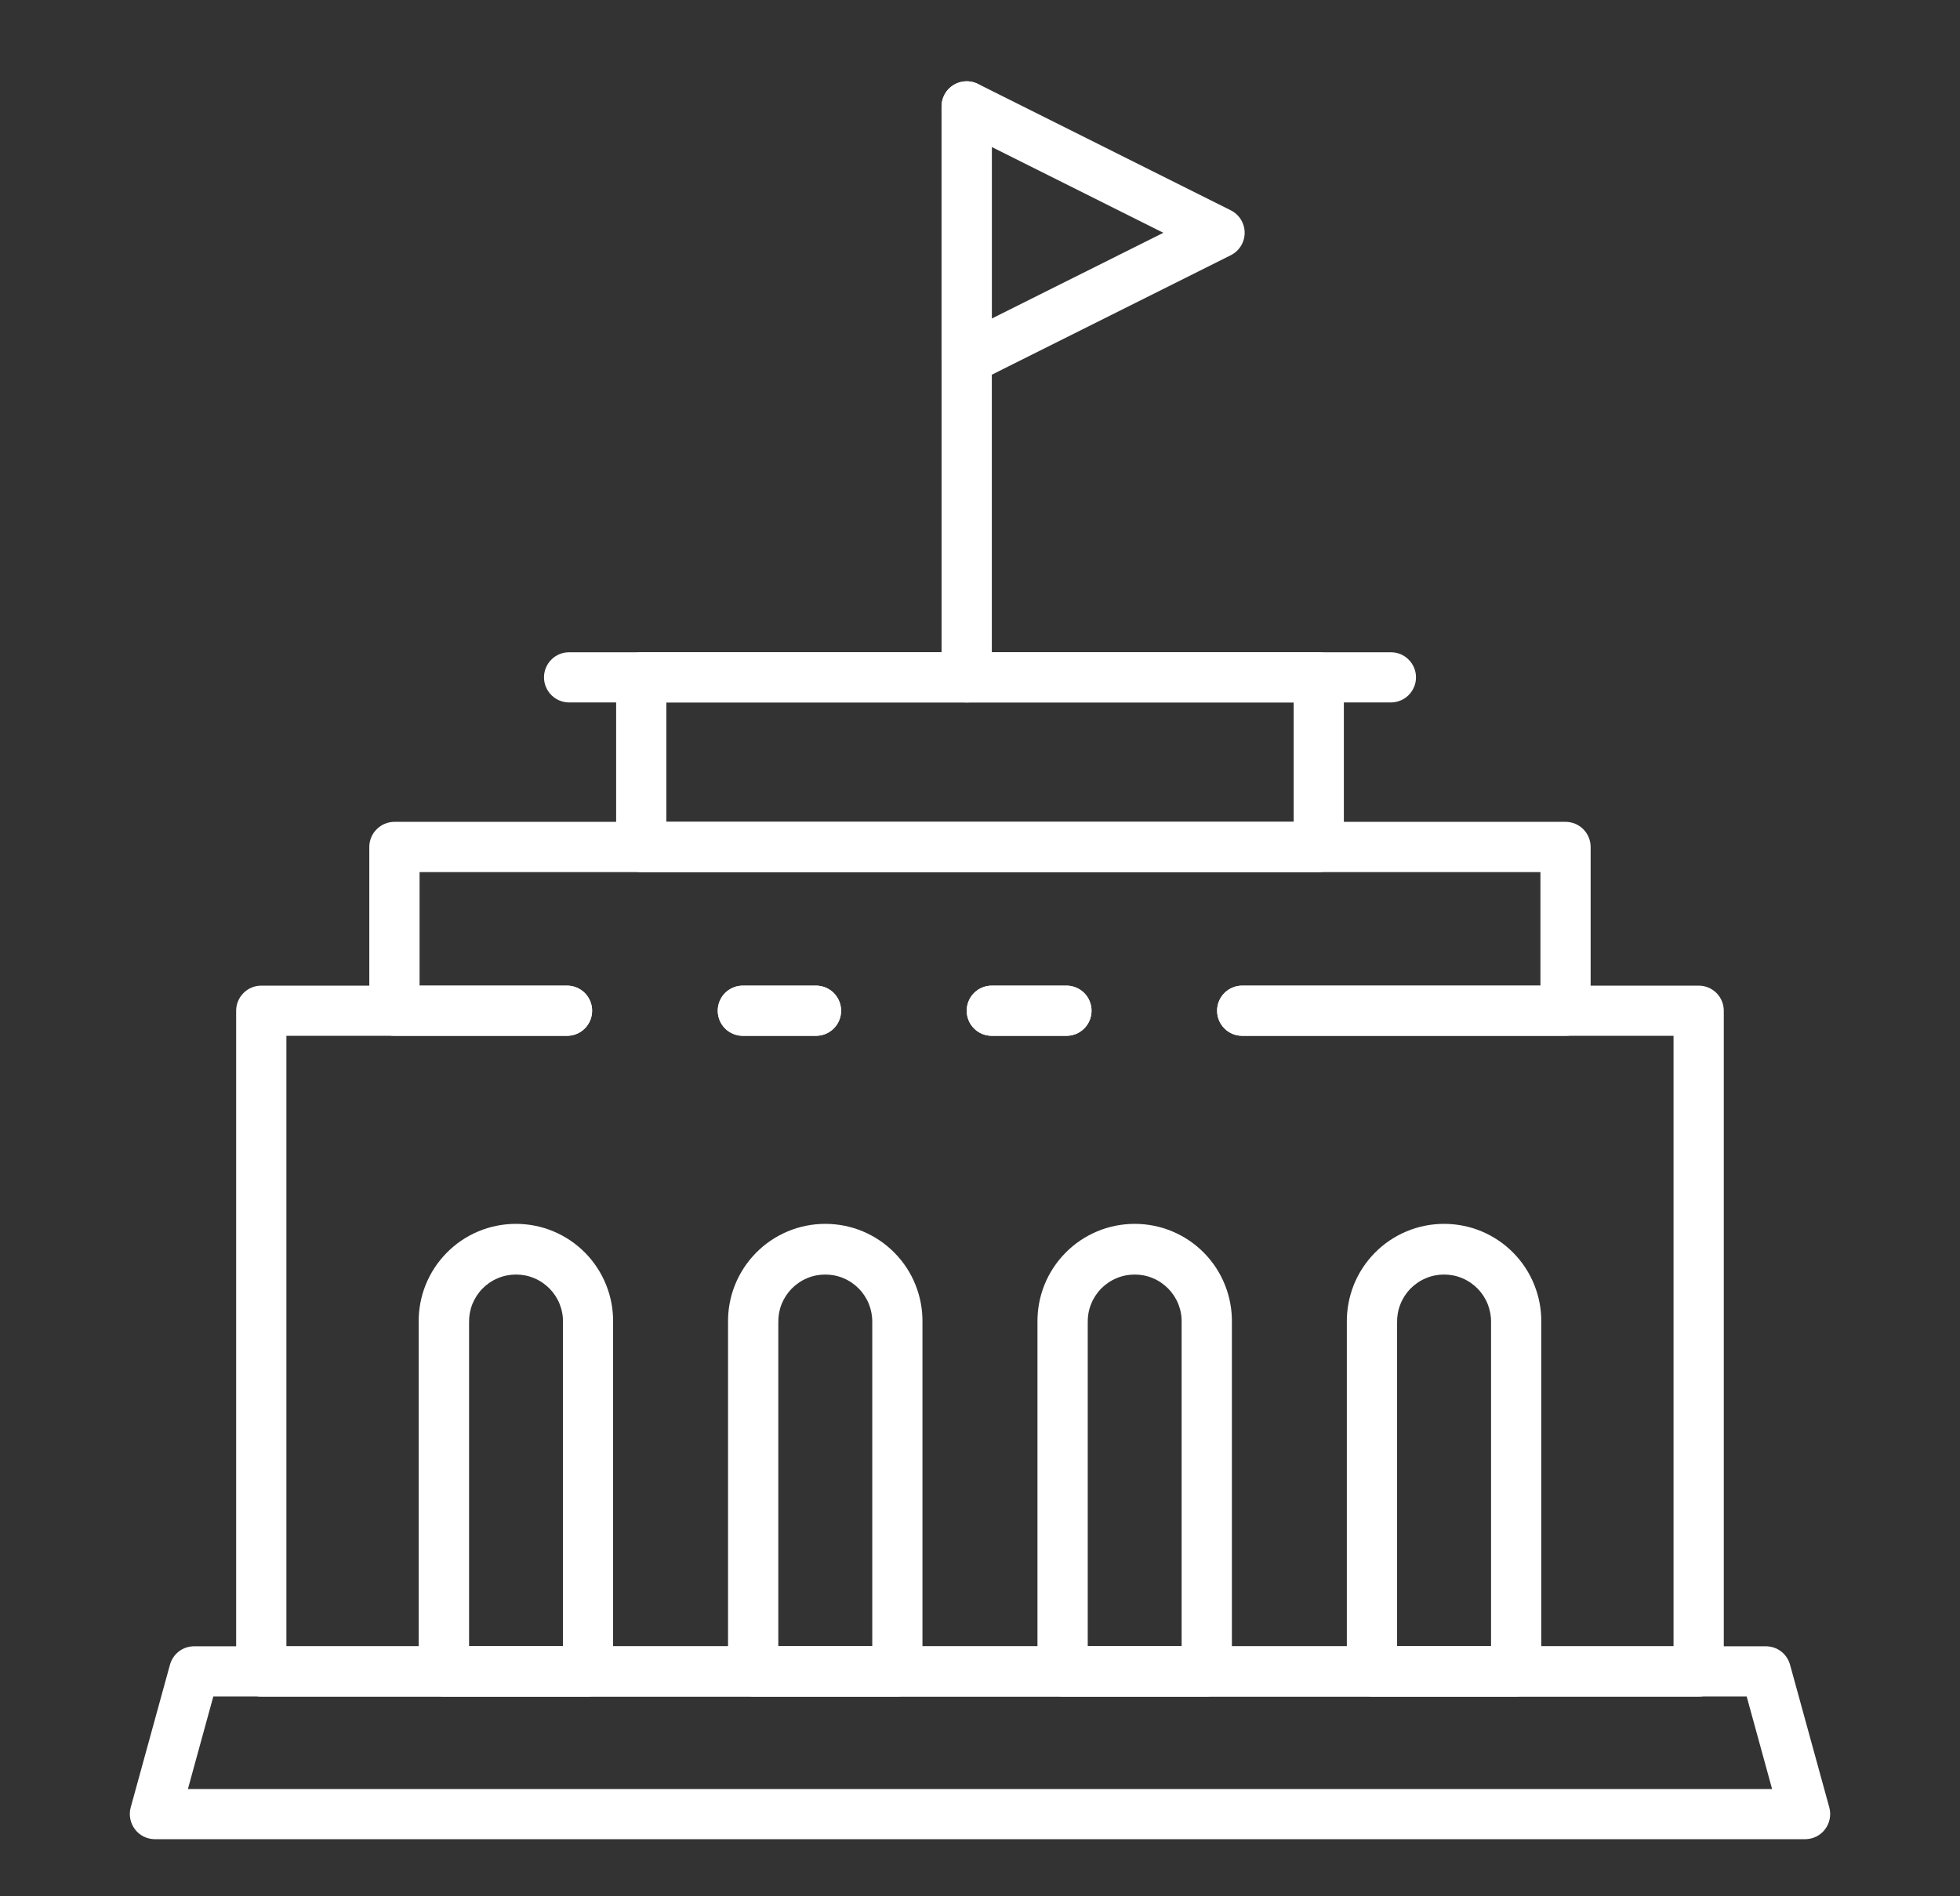 <svg width="31" height="30" viewBox="0 0 31 30" fill="none" xmlns="http://www.w3.org/2000/svg">
<rect x="0" y="0" width="31" height="30" fill="#333333" stroke="none"/>
<g clip-path="url(#clip0_9_5451)">
<path d="M28.549 29.097H2.451C2.39 29.097 2.329 29.083 2.274 29.056C2.22 29.029 2.172 28.99 2.135 28.941C2.098 28.892 2.072 28.836 2.061 28.776C2.049 28.716 2.051 28.654 2.067 28.595L2.688 26.337C2.711 26.253 2.761 26.179 2.83 26.126C2.899 26.073 2.984 26.045 3.071 26.045H27.929C28.016 26.045 28.101 26.073 28.17 26.126C28.239 26.179 28.289 26.253 28.312 26.337L28.933 28.595C28.949 28.654 28.951 28.716 28.939 28.776C28.928 28.836 28.902 28.892 28.865 28.941C28.828 28.99 28.78 29.029 28.726 29.056C28.671 29.083 28.61 29.097 28.549 29.097ZM2.972 28.303H28.028L27.626 26.839H3.374L2.972 28.303Z" fill="white"/>
<path d="M16.867 16.387H15.687C15.582 16.387 15.48 16.346 15.406 16.271C15.331 16.197 15.29 16.096 15.29 15.99C15.29 15.885 15.331 15.784 15.406 15.709C15.48 15.635 15.582 15.593 15.687 15.593H16.867C16.972 15.593 17.073 15.635 17.148 15.709C17.222 15.784 17.264 15.885 17.264 15.99C17.264 16.096 17.222 16.197 17.148 16.271C17.073 16.346 16.972 16.387 16.867 16.387Z" fill="white"/>
<path d="M26.867 26.841H4.133C4.027 26.841 3.926 26.799 3.852 26.724C3.777 26.65 3.735 26.549 3.735 26.443V15.99C3.735 15.885 3.777 15.784 3.852 15.709C3.926 15.635 4.027 15.593 4.133 15.593H8.968C9.073 15.593 9.174 15.635 9.249 15.709C9.323 15.784 9.365 15.885 9.365 15.99C9.365 16.096 9.323 16.197 9.249 16.271C9.174 16.346 9.073 16.387 8.968 16.387H4.53V26.046H26.469V16.387H19.648C19.542 16.387 19.441 16.346 19.366 16.271C19.292 16.197 19.25 16.096 19.25 15.99C19.25 15.885 19.292 15.784 19.366 15.709C19.441 15.635 19.542 15.593 19.648 15.593H26.867C26.972 15.593 27.073 15.635 27.148 15.709C27.222 15.784 27.264 15.885 27.264 15.99V26.443C27.264 26.549 27.222 26.65 27.148 26.724C27.073 26.799 26.972 26.841 26.867 26.841Z" fill="white"/>
<path d="M12.905 16.387H11.749C11.644 16.387 11.543 16.346 11.468 16.271C11.394 16.197 11.352 16.096 11.352 15.99C11.352 15.885 11.394 15.784 11.468 15.709C11.543 15.635 11.644 15.593 11.749 15.593H12.905C13.011 15.593 13.112 15.635 13.187 15.709C13.261 15.784 13.303 15.885 13.303 15.99C13.303 16.096 13.261 16.197 13.187 16.271C13.112 16.346 13.011 16.387 12.905 16.387Z" fill="white"/>
<path d="M16.867 16.387H15.687C15.582 16.387 15.48 16.346 15.406 16.271C15.331 16.197 15.29 16.096 15.29 15.99C15.29 15.885 15.331 15.784 15.406 15.709C15.48 15.635 15.582 15.593 15.687 15.593H16.867C16.972 15.593 17.073 15.635 17.148 15.709C17.222 15.784 17.264 15.885 17.264 15.99C17.264 16.096 17.222 16.197 17.148 16.271C17.073 16.346 16.972 16.387 16.867 16.387Z" fill="white"/>
<path d="M24.761 16.387H19.648C19.542 16.387 19.441 16.346 19.367 16.271C19.292 16.197 19.25 16.096 19.25 15.99C19.25 15.885 19.292 15.784 19.367 15.709C19.441 15.635 19.542 15.593 19.648 15.593H24.364V13.797H6.636V15.593H8.968C9.073 15.593 9.175 15.635 9.249 15.709C9.324 15.784 9.365 15.885 9.365 15.99C9.365 16.096 9.324 16.197 9.249 16.271C9.175 16.346 9.073 16.387 8.968 16.387H6.239C6.133 16.387 6.032 16.346 5.958 16.271C5.883 16.197 5.841 16.096 5.841 15.99V13.4C5.841 13.294 5.883 13.193 5.958 13.119C6.032 13.044 6.133 13.002 6.239 13.002H24.761C24.866 13.002 24.968 13.044 25.042 13.119C25.116 13.193 25.158 13.294 25.158 13.4V15.99C25.158 16.096 25.116 16.197 25.042 16.271C24.968 16.346 24.866 16.387 24.761 16.387Z" fill="white"/>
<path d="M12.905 16.387H11.749C11.644 16.387 11.543 16.346 11.468 16.271C11.394 16.197 11.352 16.096 11.352 15.99C11.352 15.885 11.394 15.784 11.468 15.709C11.543 15.635 11.644 15.593 11.749 15.593H12.905C13.011 15.593 13.112 15.635 13.187 15.709C13.261 15.784 13.303 15.885 13.303 15.99C13.303 16.096 13.261 16.197 13.187 16.271C13.112 16.346 13.011 16.387 12.905 16.387Z" fill="white"/>
<path d="M20.858 13.797H10.142C10.037 13.797 9.936 13.755 9.861 13.68C9.786 13.606 9.745 13.505 9.745 13.399V10.716C9.745 10.611 9.786 10.509 9.861 10.435C9.936 10.36 10.037 10.319 10.142 10.319H20.858C20.963 10.319 21.064 10.36 21.139 10.435C21.213 10.509 21.255 10.611 21.255 10.716V13.399C21.255 13.505 21.213 13.606 21.139 13.68C21.064 13.755 20.963 13.797 20.858 13.797ZM10.539 13.002H20.461V11.113H10.539V13.002Z" fill="white"/>
<path d="M23.98 26.839H21.7C21.594 26.839 21.493 26.797 21.419 26.723C21.344 26.648 21.302 26.547 21.302 26.442V20.924C21.299 20.72 21.337 20.517 21.412 20.328C21.488 20.139 21.601 19.966 21.744 19.821C21.887 19.675 22.058 19.56 22.246 19.481C22.434 19.402 22.636 19.362 22.84 19.362C23.044 19.362 23.246 19.402 23.434 19.481C23.622 19.56 23.793 19.675 23.936 19.821C24.079 19.966 24.192 20.139 24.267 20.328C24.343 20.517 24.381 20.72 24.377 20.924V26.442C24.377 26.547 24.335 26.648 24.261 26.723C24.186 26.797 24.085 26.839 23.98 26.839ZM22.097 26.045H23.583V20.924C23.585 20.825 23.567 20.726 23.531 20.634C23.495 20.542 23.44 20.458 23.371 20.387C23.302 20.317 23.219 20.26 23.128 20.222C23.037 20.183 22.939 20.164 22.84 20.164C22.741 20.164 22.643 20.183 22.552 20.222C22.46 20.26 22.378 20.317 22.308 20.387C22.239 20.458 22.185 20.542 22.149 20.634C22.112 20.726 22.095 20.825 22.097 20.924V26.045Z" fill="white"/>
<path d="M19.087 26.839H16.807C16.701 26.839 16.6 26.797 16.526 26.723C16.451 26.648 16.409 26.547 16.409 26.442V20.924C16.406 20.72 16.443 20.517 16.519 20.328C16.595 20.139 16.708 19.966 16.851 19.821C16.994 19.675 17.165 19.56 17.353 19.481C17.541 19.402 17.743 19.362 17.947 19.362C18.151 19.362 18.353 19.402 18.541 19.481C18.729 19.56 18.9 19.675 19.043 19.821C19.186 19.966 19.299 20.139 19.374 20.328C19.45 20.517 19.487 20.72 19.484 20.924V26.442C19.484 26.547 19.442 26.648 19.368 26.723C19.293 26.797 19.192 26.839 19.087 26.839ZM17.204 26.045H18.689V20.924C18.692 20.825 18.674 20.726 18.638 20.634C18.602 20.542 18.547 20.458 18.478 20.387C18.409 20.317 18.326 20.26 18.235 20.222C18.144 20.183 18.046 20.164 17.947 20.164C17.848 20.164 17.75 20.183 17.659 20.222C17.567 20.26 17.485 20.317 17.415 20.387C17.346 20.458 17.292 20.542 17.256 20.634C17.219 20.726 17.202 20.825 17.204 20.924V26.045Z" fill="white"/>
<path d="M14.193 26.839H11.913C11.807 26.839 11.706 26.797 11.632 26.723C11.557 26.648 11.515 26.547 11.515 26.442V20.924C11.512 20.72 11.549 20.517 11.625 20.328C11.701 20.139 11.814 19.966 11.957 19.821C12.1 19.675 12.271 19.56 12.459 19.481C12.647 19.402 12.849 19.362 13.053 19.362C13.257 19.362 13.459 19.402 13.647 19.481C13.835 19.56 14.006 19.675 14.149 19.821C14.292 19.966 14.405 20.139 14.48 20.328C14.556 20.517 14.593 20.72 14.59 20.924V26.442C14.59 26.547 14.548 26.648 14.474 26.723C14.399 26.797 14.298 26.839 14.193 26.839ZM12.31 26.045H13.796V20.924C13.798 20.825 13.78 20.726 13.744 20.634C13.708 20.542 13.653 20.458 13.584 20.387C13.515 20.317 13.432 20.26 13.341 20.222C13.25 20.183 13.152 20.164 13.053 20.164C12.954 20.164 12.856 20.183 12.764 20.222C12.673 20.26 12.591 20.317 12.521 20.387C12.452 20.458 12.398 20.542 12.361 20.634C12.325 20.726 12.308 20.825 12.31 20.924V26.045Z" fill="white"/>
<path d="M9.302 26.839H7.02C6.914 26.839 6.813 26.797 6.739 26.723C6.664 26.648 6.622 26.547 6.622 26.442V20.924C6.619 20.72 6.656 20.517 6.732 20.328C6.808 20.139 6.921 19.966 7.064 19.821C7.207 19.675 7.377 19.56 7.566 19.481C7.754 19.402 7.956 19.362 8.16 19.362C8.364 19.362 8.566 19.402 8.754 19.481C8.942 19.56 9.113 19.675 9.256 19.821C9.399 19.966 9.511 20.139 9.587 20.328C9.663 20.517 9.7 20.72 9.697 20.924V26.442C9.697 26.547 9.655 26.648 9.581 26.722C9.507 26.797 9.407 26.839 9.302 26.839ZM7.419 26.045H8.904V20.924C8.907 20.825 8.889 20.726 8.853 20.634C8.817 20.542 8.762 20.458 8.693 20.387C8.624 20.317 8.541 20.26 8.45 20.222C8.359 20.183 8.261 20.164 8.162 20.164C8.063 20.164 7.965 20.183 7.873 20.222C7.782 20.26 7.699 20.317 7.63 20.387C7.561 20.458 7.507 20.542 7.47 20.634C7.434 20.726 7.417 20.825 7.419 20.924V26.045Z" fill="white"/>
<path d="M21.998 11.113H9.002C8.896 11.113 8.795 11.071 8.721 10.997C8.646 10.922 8.604 10.821 8.604 10.716C8.604 10.611 8.646 10.509 8.721 10.435C8.795 10.36 8.896 10.319 9.002 10.319H21.998C22.104 10.319 22.205 10.36 22.279 10.435C22.354 10.509 22.396 10.611 22.396 10.716C22.396 10.821 22.354 10.922 22.279 10.997C22.205 11.071 22.104 11.113 21.998 11.113Z" fill="white"/>
<path d="M15.289 11.113C15.184 11.113 15.083 11.071 15.008 10.997C14.934 10.922 14.892 10.821 14.892 10.716V1.683C14.892 1.578 14.934 1.477 15.008 1.402C15.083 1.328 15.184 1.286 15.289 1.286C15.395 1.286 15.496 1.328 15.57 1.402C15.645 1.477 15.687 1.578 15.687 1.683V10.716C15.687 10.821 15.645 10.922 15.57 10.997C15.496 11.071 15.395 11.113 15.289 11.113Z" fill="white"/>
<path d="M15.289 6.079C15.184 6.079 15.083 6.037 15.008 5.963C14.934 5.888 14.892 5.787 14.892 5.682V1.683C14.892 1.615 14.909 1.549 14.942 1.49C14.975 1.43 15.023 1.381 15.08 1.345C15.138 1.309 15.204 1.289 15.271 1.286C15.339 1.283 15.406 1.297 15.467 1.327L19.466 3.327C19.532 3.36 19.588 3.411 19.627 3.474C19.665 3.536 19.686 3.609 19.686 3.683C19.686 3.756 19.665 3.829 19.627 3.891C19.588 3.954 19.532 4.005 19.466 4.038L15.467 6.038C15.412 6.065 15.351 6.079 15.289 6.079ZM15.687 2.326V5.039L18.4 3.683L15.687 2.326Z" fill="white"/>
</g>
<defs>
<clipPath id="clip0_9_5451">
<rect width="29.401" height="29.401" fill="white" transform="translate(0.799 0.491)"/>
</clipPath>
</defs>
</svg>
